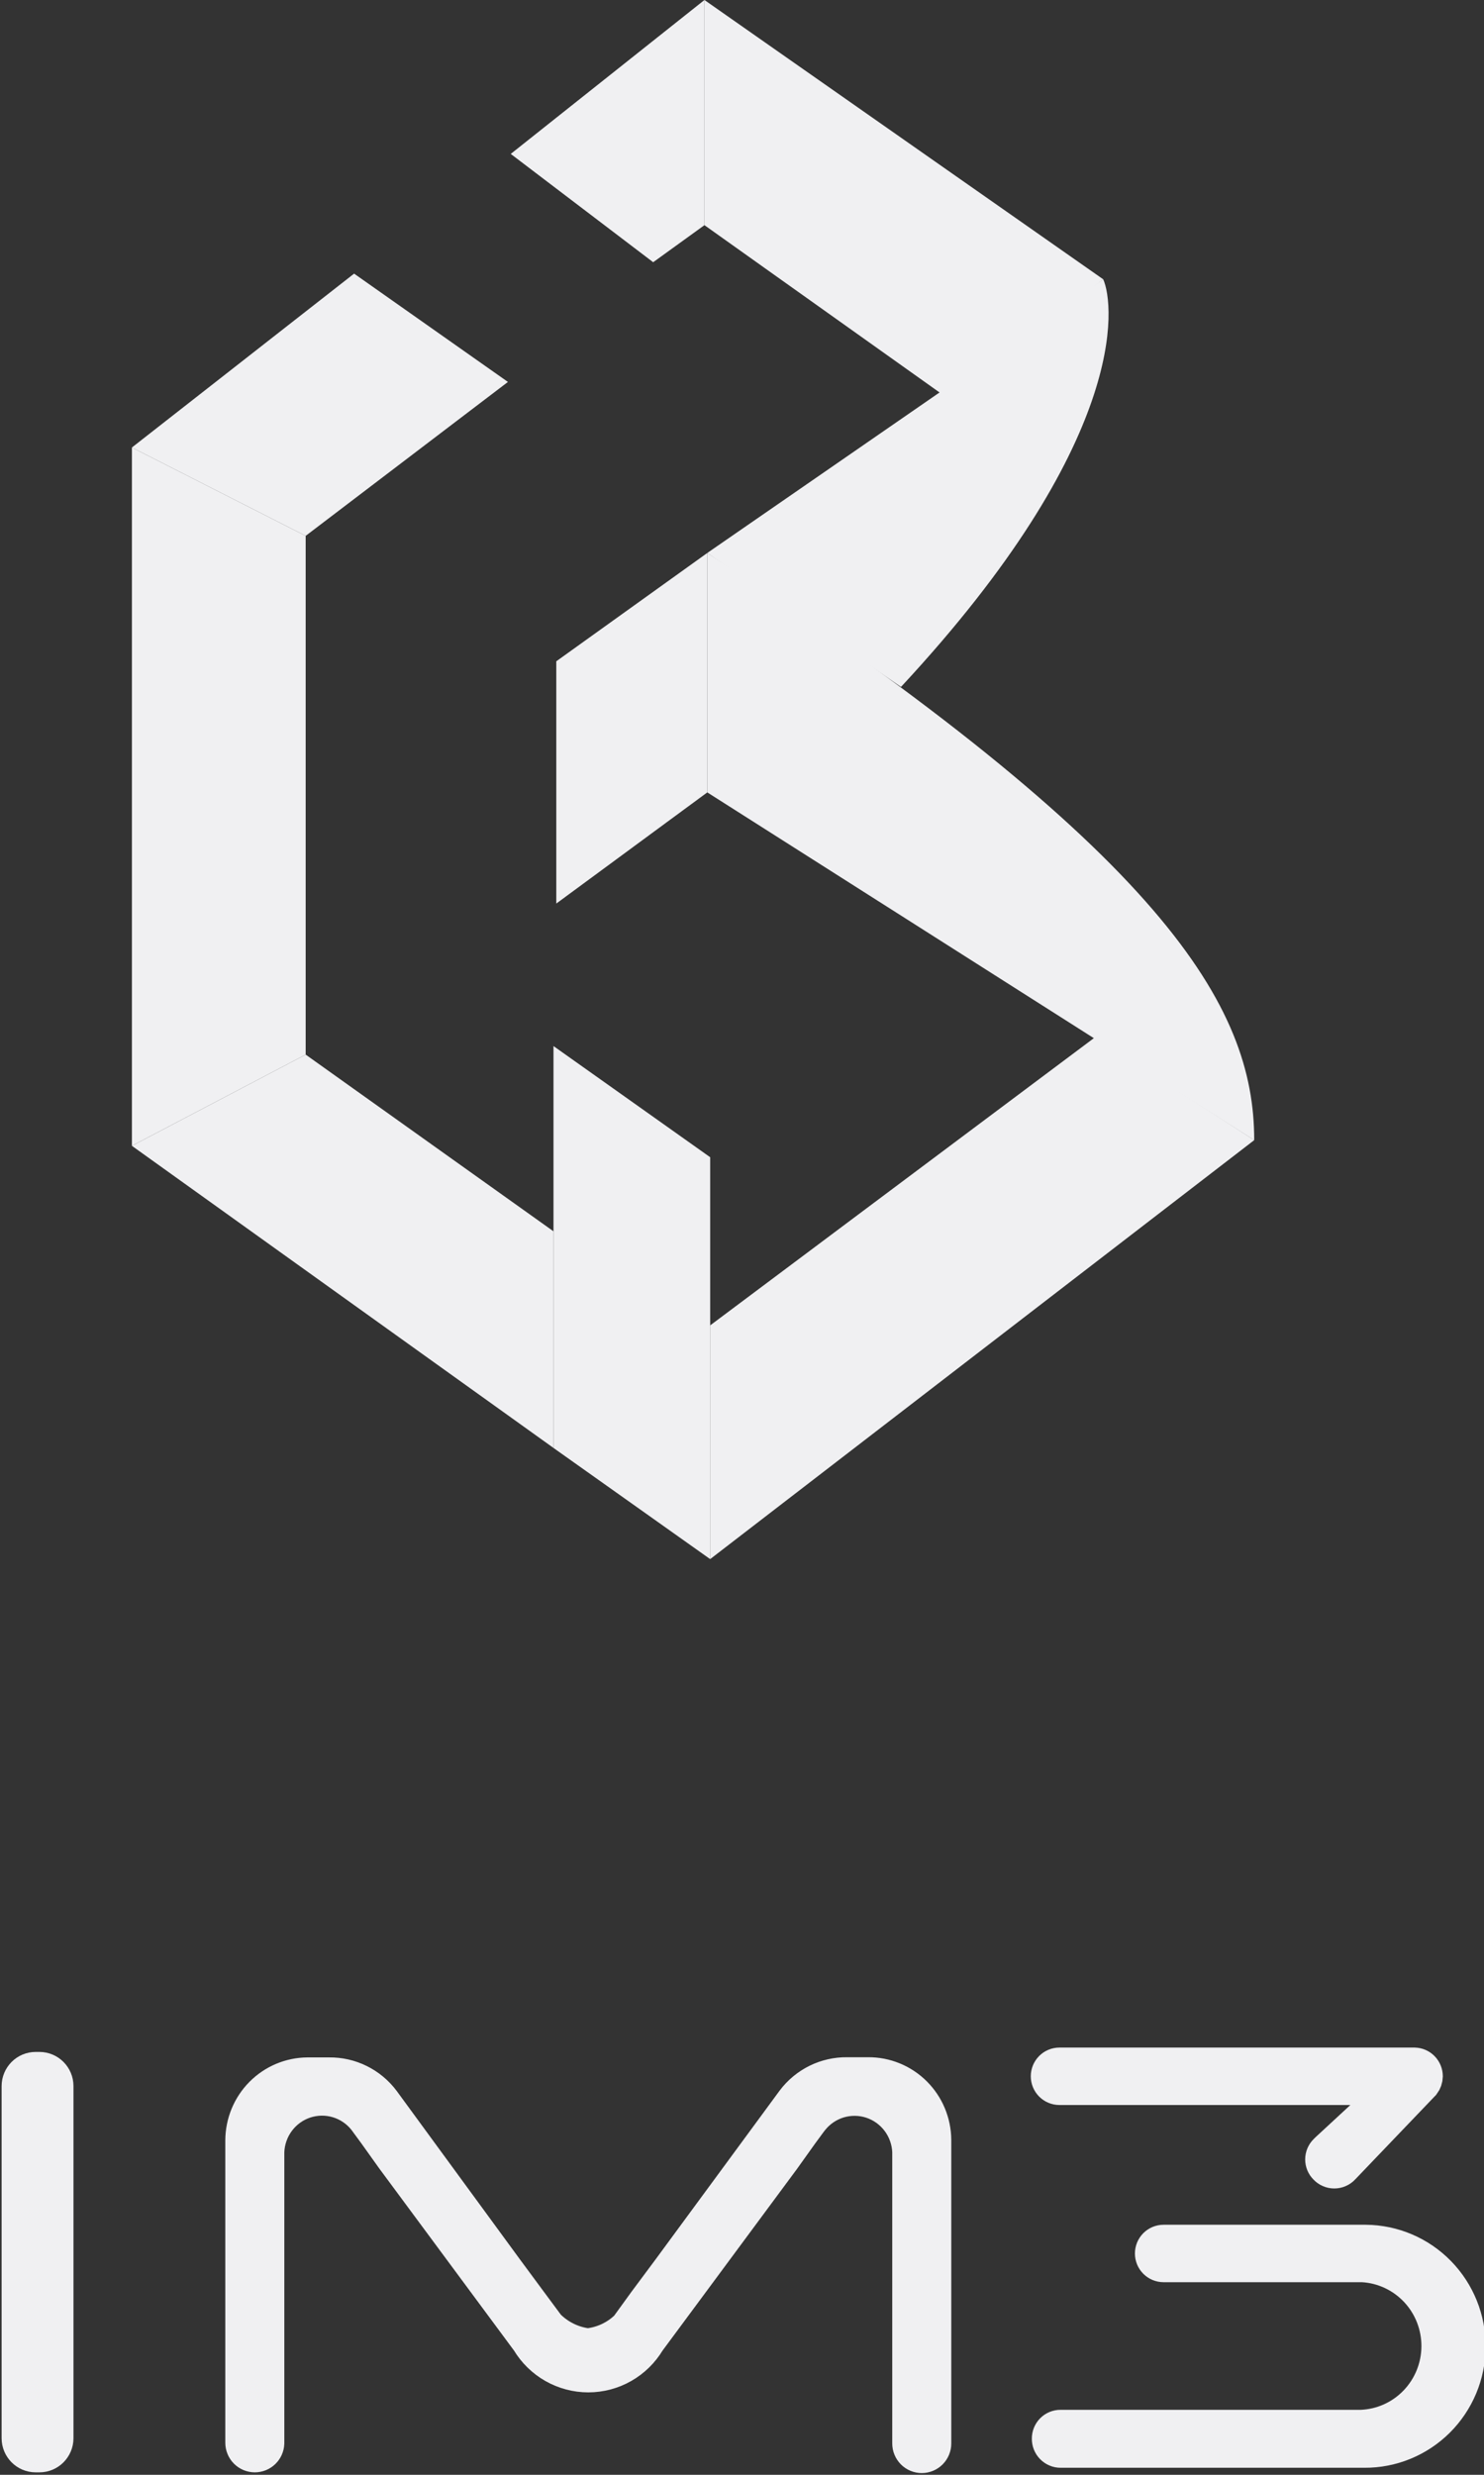 <svg width="90" height="150" viewBox="0 0 90 150" fill="none" xmlns="http://www.w3.org/2000/svg">
<rect x="0" y="0" width="90" height="150" fill="#333333" stroke="none"/>
<path d="M42.722 0L30.975 9.329L39.613 15.894L42.722 13.648V0Z" fill="#F0F0F2"/>
<path d="M18.538 32.479L8 27.123L21.475 16.585L30.804 23.15L18.538 32.479Z" fill="#F0F0F2"/>
<path d="M66.908 16.931L42.895 33.516L54.642 41.635C68.463 26.778 67.599 18.485 66.908 16.931Z" fill="#F0F0F2"/>
<path d="M57.46 24.128L42.723 13.648V0L66.909 16.93L57.46 24.128Z" fill="#F0F0F2"/>
<path d="M42.895 48.028V33.516C70.709 51.828 76.064 60.984 76.064 69.104L42.895 48.028Z" fill="#F0F0F2"/>
<path d="M33.738 40.081L42.895 33.516V48.028L33.738 54.765V40.081Z" fill="#F0F0F2"/>
<path d="M66.391 62.885L43.068 80.334V94.5L76.066 69.104L66.391 62.885Z" fill="#F0F0F2"/>
<path d="M43.07 70.141V94.5L33.568 87.762V63.403L43.07 70.141Z" fill="#F0F0F2"/>
<path d="M33.569 74.632V87.762L8 69.45L18.538 63.921L33.569 74.632Z" fill="#F0F0F2"/>
<path d="M18.538 63.921L8 69.449V27.123L18.538 32.479V63.921Z" fill="#F0F0F2"/>
<g clip-path="url(#clip0_726_240)">
<path d="M2.392 125.37H2.162C1.574 125.37 1.098 125.85 1.098 126.442V147.779C1.098 148.371 1.574 148.851 2.162 148.851H2.392C2.979 148.851 3.456 148.371 3.456 147.779V126.442C3.456 125.85 2.979 125.37 2.392 125.37Z" fill="#F0F0F2" stroke="#F0F0F2" stroke-width="2" stroke-miterlimit="10"/>
<path d="M56.692 129.713V148.1C56.692 148.311 56.609 148.513 56.461 148.662C56.312 148.811 56.112 148.895 55.902 148.895C55.693 148.895 55.492 148.811 55.344 148.662C55.196 148.513 55.112 148.311 55.112 148.1V130.42C55.085 129.745 54.853 129.095 54.449 128.557C54.044 128.019 53.487 127.617 52.85 127.407C52.213 127.197 51.528 127.188 50.885 127.38C50.243 127.573 49.675 127.959 49.256 128.486L49.168 128.597L48.631 129.326L47.534 130.862L39.352 141.912C38.971 142.55 38.432 143.078 37.788 143.445C37.144 143.812 36.417 144.004 35.678 144.004C34.938 144.004 34.212 143.812 33.568 143.445C32.924 143.078 32.385 142.55 32.004 141.912L23.822 130.862L22.725 129.326L22.1 128.475C21.681 127.947 21.111 127.561 20.468 127.369C19.825 127.176 19.139 127.187 18.501 127.398C17.864 127.61 17.306 128.013 16.903 128.553C16.499 129.093 16.269 129.745 16.243 130.42V148.089C16.235 148.294 16.148 148.488 16.001 148.63C15.854 148.772 15.658 148.851 15.454 148.851C15.244 148.851 15.043 148.767 14.895 148.618C14.747 148.469 14.664 148.266 14.664 148.055V129.724C14.67 128.661 15.091 127.643 15.836 126.89C16.581 126.137 17.59 125.711 18.645 125.702H19.961C20.598 125.694 21.227 125.836 21.799 126.119C22.37 126.401 22.868 126.814 23.252 127.326L30.71 137.514L32.157 139.47L33.254 140.95C33.897 141.601 34.74 142.014 35.645 142.122C36.532 142.031 37.363 141.642 38.003 141.017L39.1 139.503L40.581 137.514L48.082 127.315C48.466 126.803 48.964 126.39 49.535 126.107C50.107 125.825 50.736 125.683 51.373 125.691H52.645C53.173 125.686 53.697 125.787 54.186 125.987C54.675 126.187 55.121 126.482 55.497 126.856C55.873 127.229 56.172 127.674 56.377 128.164C56.582 128.655 56.689 129.181 56.692 129.713Z" fill="#F0F0F2" stroke="#F0F0F2" stroke-width="2" stroke-miterlimit="10"/>
<path d="M82.739 148.574C84.414 148.586 86.025 147.927 87.219 146.742C88.411 145.556 89.088 143.942 89.1 142.254C89.111 140.566 88.457 138.943 87.281 137.741C86.104 136.539 84.502 135.857 82.826 135.845H70.565C70.37 135.845 70.183 135.923 70.045 136.062C69.907 136.201 69.83 136.389 69.83 136.586C69.83 136.782 69.907 136.97 70.045 137.109C70.183 137.248 70.37 137.326 70.565 137.326H82.629C83.87 137.393 85.038 137.94 85.891 138.852C86.743 139.765 87.213 140.972 87.205 142.225C87.196 143.478 86.709 144.679 85.845 145.579C84.981 146.48 83.805 147.01 82.563 147.061H64.324C64.226 147.059 64.128 147.078 64.037 147.115C63.946 147.152 63.863 147.207 63.793 147.277C63.724 147.348 63.669 147.431 63.632 147.523C63.595 147.615 63.577 147.713 63.578 147.812C63.577 147.912 63.595 148.011 63.632 148.103C63.669 148.195 63.723 148.28 63.793 148.351C63.862 148.421 63.945 148.478 64.036 148.516C64.127 148.555 64.225 148.575 64.324 148.574H82.739Z" fill="#F0F0F2" stroke="#F0F0F2" stroke-width="2" stroke-miterlimit="10"/>
<path d="M86.502 125.845C86.499 126.017 86.442 126.184 86.337 126.32L86.271 126.387L81.468 131.403C81.398 131.48 81.313 131.541 81.219 131.582C81.124 131.624 81.022 131.645 80.919 131.645C80.816 131.645 80.714 131.624 80.62 131.582C80.525 131.541 80.441 131.48 80.371 131.403C80.302 131.335 80.248 131.255 80.211 131.165C80.174 131.076 80.155 130.981 80.155 130.884C80.155 130.787 80.174 130.692 80.211 130.603C80.248 130.513 80.302 130.432 80.371 130.365L80.459 130.276L84.451 126.586H64.249C64.054 126.586 63.867 126.508 63.729 126.369C63.591 126.23 63.514 126.042 63.514 125.845C63.514 125.649 63.591 125.461 63.729 125.322C63.867 125.183 64.054 125.105 64.249 125.105H85.789C85.98 125.111 86.161 125.191 86.294 125.329C86.427 125.468 86.502 125.653 86.502 125.845Z" fill="#F0F0F2" stroke="#F0F0F2" stroke-width="2" stroke-miterlimit="10"/>
</g>
<defs>
<clipPath id="clip0_726_240">
<rect width="90" height="26" fill="white" transform="translate(0 124)"/>
</clipPath>
</defs>
</svg>
